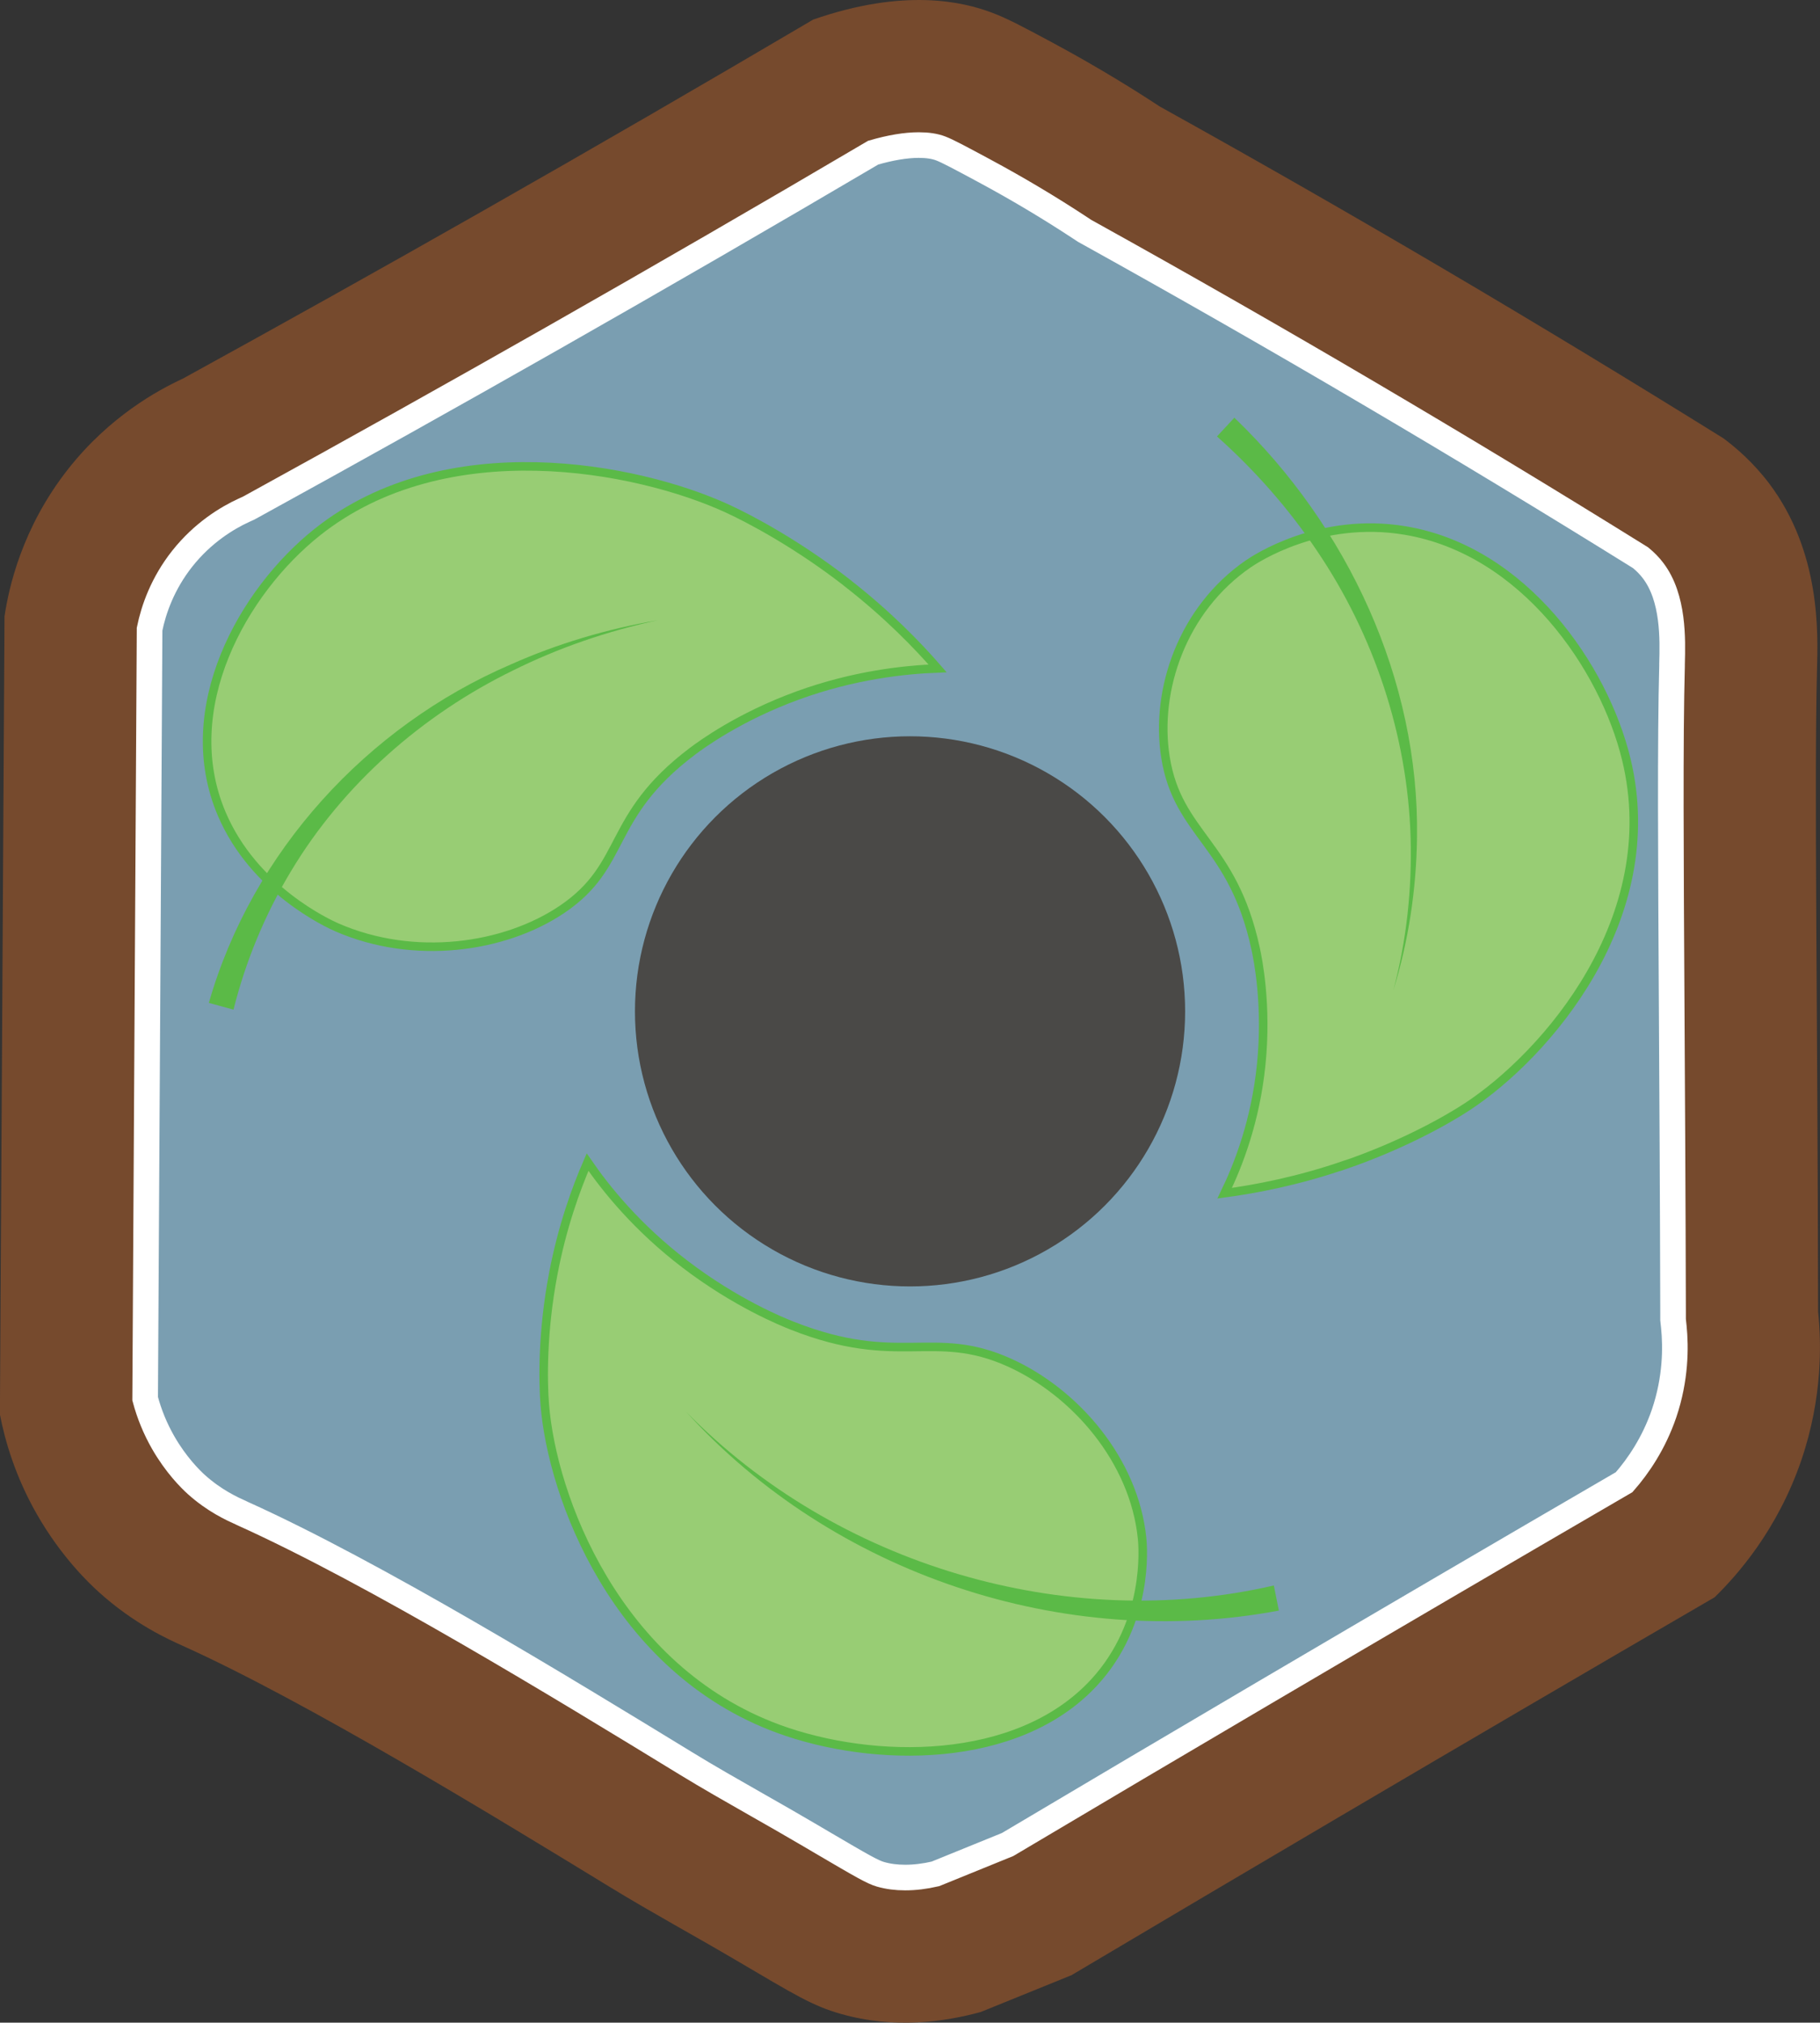 <?xml version="1.0" encoding="UTF-8"?><svg id="Layer_2" xmlns="http://www.w3.org/2000/svg" width="75.2mm" height="83.58mm" viewBox="0 0 213.17 236.92"><rect x="0" y="0" width="213.17" height="236.92" fill="#333333" stroke="none"/><defs><style>.cls-1{fill:#98cd74;stroke:#5bba47;}.cls-1,.cls-2{stroke-miterlimit:10;}.cls-2{fill:#7a9eb1;stroke:#fff;stroke-width:3px;}.cls-3{fill:#764a2d;}.cls-3,.cls-4,.cls-5{stroke-width:0px;}.cls-4{fill:#5bba47;}.cls-5{fill:#4a4947;}</style></defs><g id="Layer_1-2"><path class="cls-3" d="m125.59,231.32c-3.57,1.45-7.14,2.9-10.72,4.35-4.25,1.16-10.1,2.01-16.39.22-3.34-.95-5.41-2.25-12.21-6.25-4.92-2.9-9.95-5.62-14.82-8.6-13.76-8.41-35.56-21.73-50.04-28.26-1.55-.7-5.64-2.5-9.85-6.31-1.08-.98-4.35-4.06-7.22-9.07-2.56-4.47-3.76-8.67-4.35-11.72.18-31.17.36-62.33.54-93.5.5-3.32,2.03-10.38,7.49-17.29,4.83-6.11,10.43-9.17,13.43-10.56,11.53-6.34,23.16-12.83,34.88-19.5,13.21-7.51,26.18-15.03,38.92-22.54,10.67-3.71,17.51-2.1,20.93-.81,1.83.69,3.59,1.63,7.11,3.52,5.39,2.9,9.67,5.58,12.56,7.48,10.88,6.04,21.93,12.36,33.13,18.95,11.28,6.64,22.24,13.29,32.88,19.91,1.45,1.08,3.46,2.79,5.35,5.28,6.08,8.06,5.72,17.61,5.61,21.78-.34,13.2.07,39.84.13,75.26.37,3.57.55,9.97-1.96,17.36-2.8,8.2-7.53,13.5-10.16,16.07-14.66,8.52-29.36,17.12-44.1,25.8-10.43,6.14-20.81,12.28-31.15,18.42Z"/><path class="cls-2" d="m106.01,219.92c-1.03,0-1.97-.12-2.88-.38-.91-.26-2.1-.94-6.83-3.72l-1.41-.83c-2.07-1.22-4.16-2.41-6.25-3.6-2.91-1.66-5.66-3.22-8.32-4.85-14.52-8.88-36.46-22.29-51.92-29.26l-.1-.05c-1.11-.5-3.18-1.43-5.33-3.37-.66-.6-2.36-2.27-3.87-4.91-.92-1.61-1.62-3.32-2.1-5.12l.52-90.14c.47-2.3,1.52-5.34,3.83-8.26,2.41-3.04,5.25-4.76,7.21-5.66l.55-.25.53-.29c11.7-6.43,23.5-13.03,35.09-19.62,12.5-7.11,25.12-14.41,37.54-21.73,1.98-.58,3.81-.89,5.34-.89,1.02,0,1.88.13,2.56.39.8.3,2.37,1.14,5.08,2.6,3.87,2.08,7.66,4.34,11.26,6.71l.53.35.56.31c10.95,6.08,21.97,12.38,32.77,18.74,10.64,6.26,21.33,12.73,31.79,19.24.57.47,1.07.98,1.48,1.53,2.4,3.18,2.28,8.01,2.2,10.89v.23c-.23,8.57-.14,22.56-.04,40.26.06,10.48.13,22.37.16,35.47v.86s.09.85.09.85c.24,2.38.24,6.06-1.14,10.13-1.2,3.51-3.04,6.19-4.68,8.06-14,8.14-28.15,16.43-42.11,24.64-9.92,5.84-20.04,11.82-30.1,17.8l-8.46,3.44c-1.25.29-2.44.43-3.53.43Z"/><circle class="cls-5" cx="106.59" cy="118.46" r="32.22"/><path class="cls-1" d="m64.81,149.15c1.04-5.44,2.63-9.85,4.01-13.03,2.18,3.17,5.81,7.68,11.42,11.96,5.93,4.53,11.33,6.72,12.58,7.21,12.47,4.91,16.49.3,25.38,4.3,7.75,3.49,14.65,11.47,15.57,20.61.1.98.85,9.85-5.62,16.87-9,9.75-25.95,9.48-36.98,5.43-19.08-7.01-26.5-27.22-27.36-37.95-.23-2.8-.3-8.61,1-15.4Z"/><path class="cls-4" d="m149.79,188.65c-25.24,4.75-52.22-4.31-69.42-23.28,17.52,17.92,44.45,25.97,68.83,20.34,0,0,.59,2.94.59,2.94h0Z"/><path class="cls-1" d="m157.44,136.47c-5.48,1.88-10.36,2.8-14,3.29,1.61-3.32,3.61-8.45,4.28-15.06.71-6.98-.39-12.38-.66-13.61-2.67-12.38-9.1-13.29-10.55-22.38-1.26-7.91,2-17.38,9.7-22.67.83-.57,8.38-5.58,18.38-3.9,13.89,2.32,23.27,15.98,25.89,26.79,4.53,18.7-9.44,34.66-18.61,40.69-2.39,1.57-7.58,4.51-14.43,6.86Z"/><path class="cls-4" d="m144.58,48.93c13.26,12.72,21.66,30.67,21.39,49.16-.08,6.08-.99,12.13-2.77,17.9,1.55-5.84,2.19-11.89,2.02-17.9-.36-11.95-4.3-23.74-10.99-33.61-3.31-4.93-7.27-9.42-11.69-13.36l2.04-2.2h0Z"/><path class="cls-1" d="m99.26,68.3c4.68,3.65,8.16,7.23,10.56,9.99-3.96.15-9.83.79-16.36,3.16-6.9,2.51-11.35,5.79-12.37,6.56-10.14,7.65-7.56,13.31-15.27,18.51-6.72,4.53-17.31,6.05-26.37,2.1-.97-.43-9.69-4.38-13.48-13.29-5.26-12.37,2.49-26.08,11.19-33,15.05-11.97,37.44-7.61,47.97-2.79,2.75,1.26,8.27,4.19,14.13,8.75Z"/><path class="cls-4" d="m24.46,117.47c5.07-17.7,18.52-32.39,35.34-39.63,5.51-2.46,11.33-4.18,17.24-5.19-5.87,1.26-11.58,3.21-16.93,5.87-10.64,5.19-19.94,13.37-26.03,23.53-3.04,5.05-5.31,10.53-6.73,16.21,0,0-2.89-.79-2.89-.79h0Z"/></g></svg>